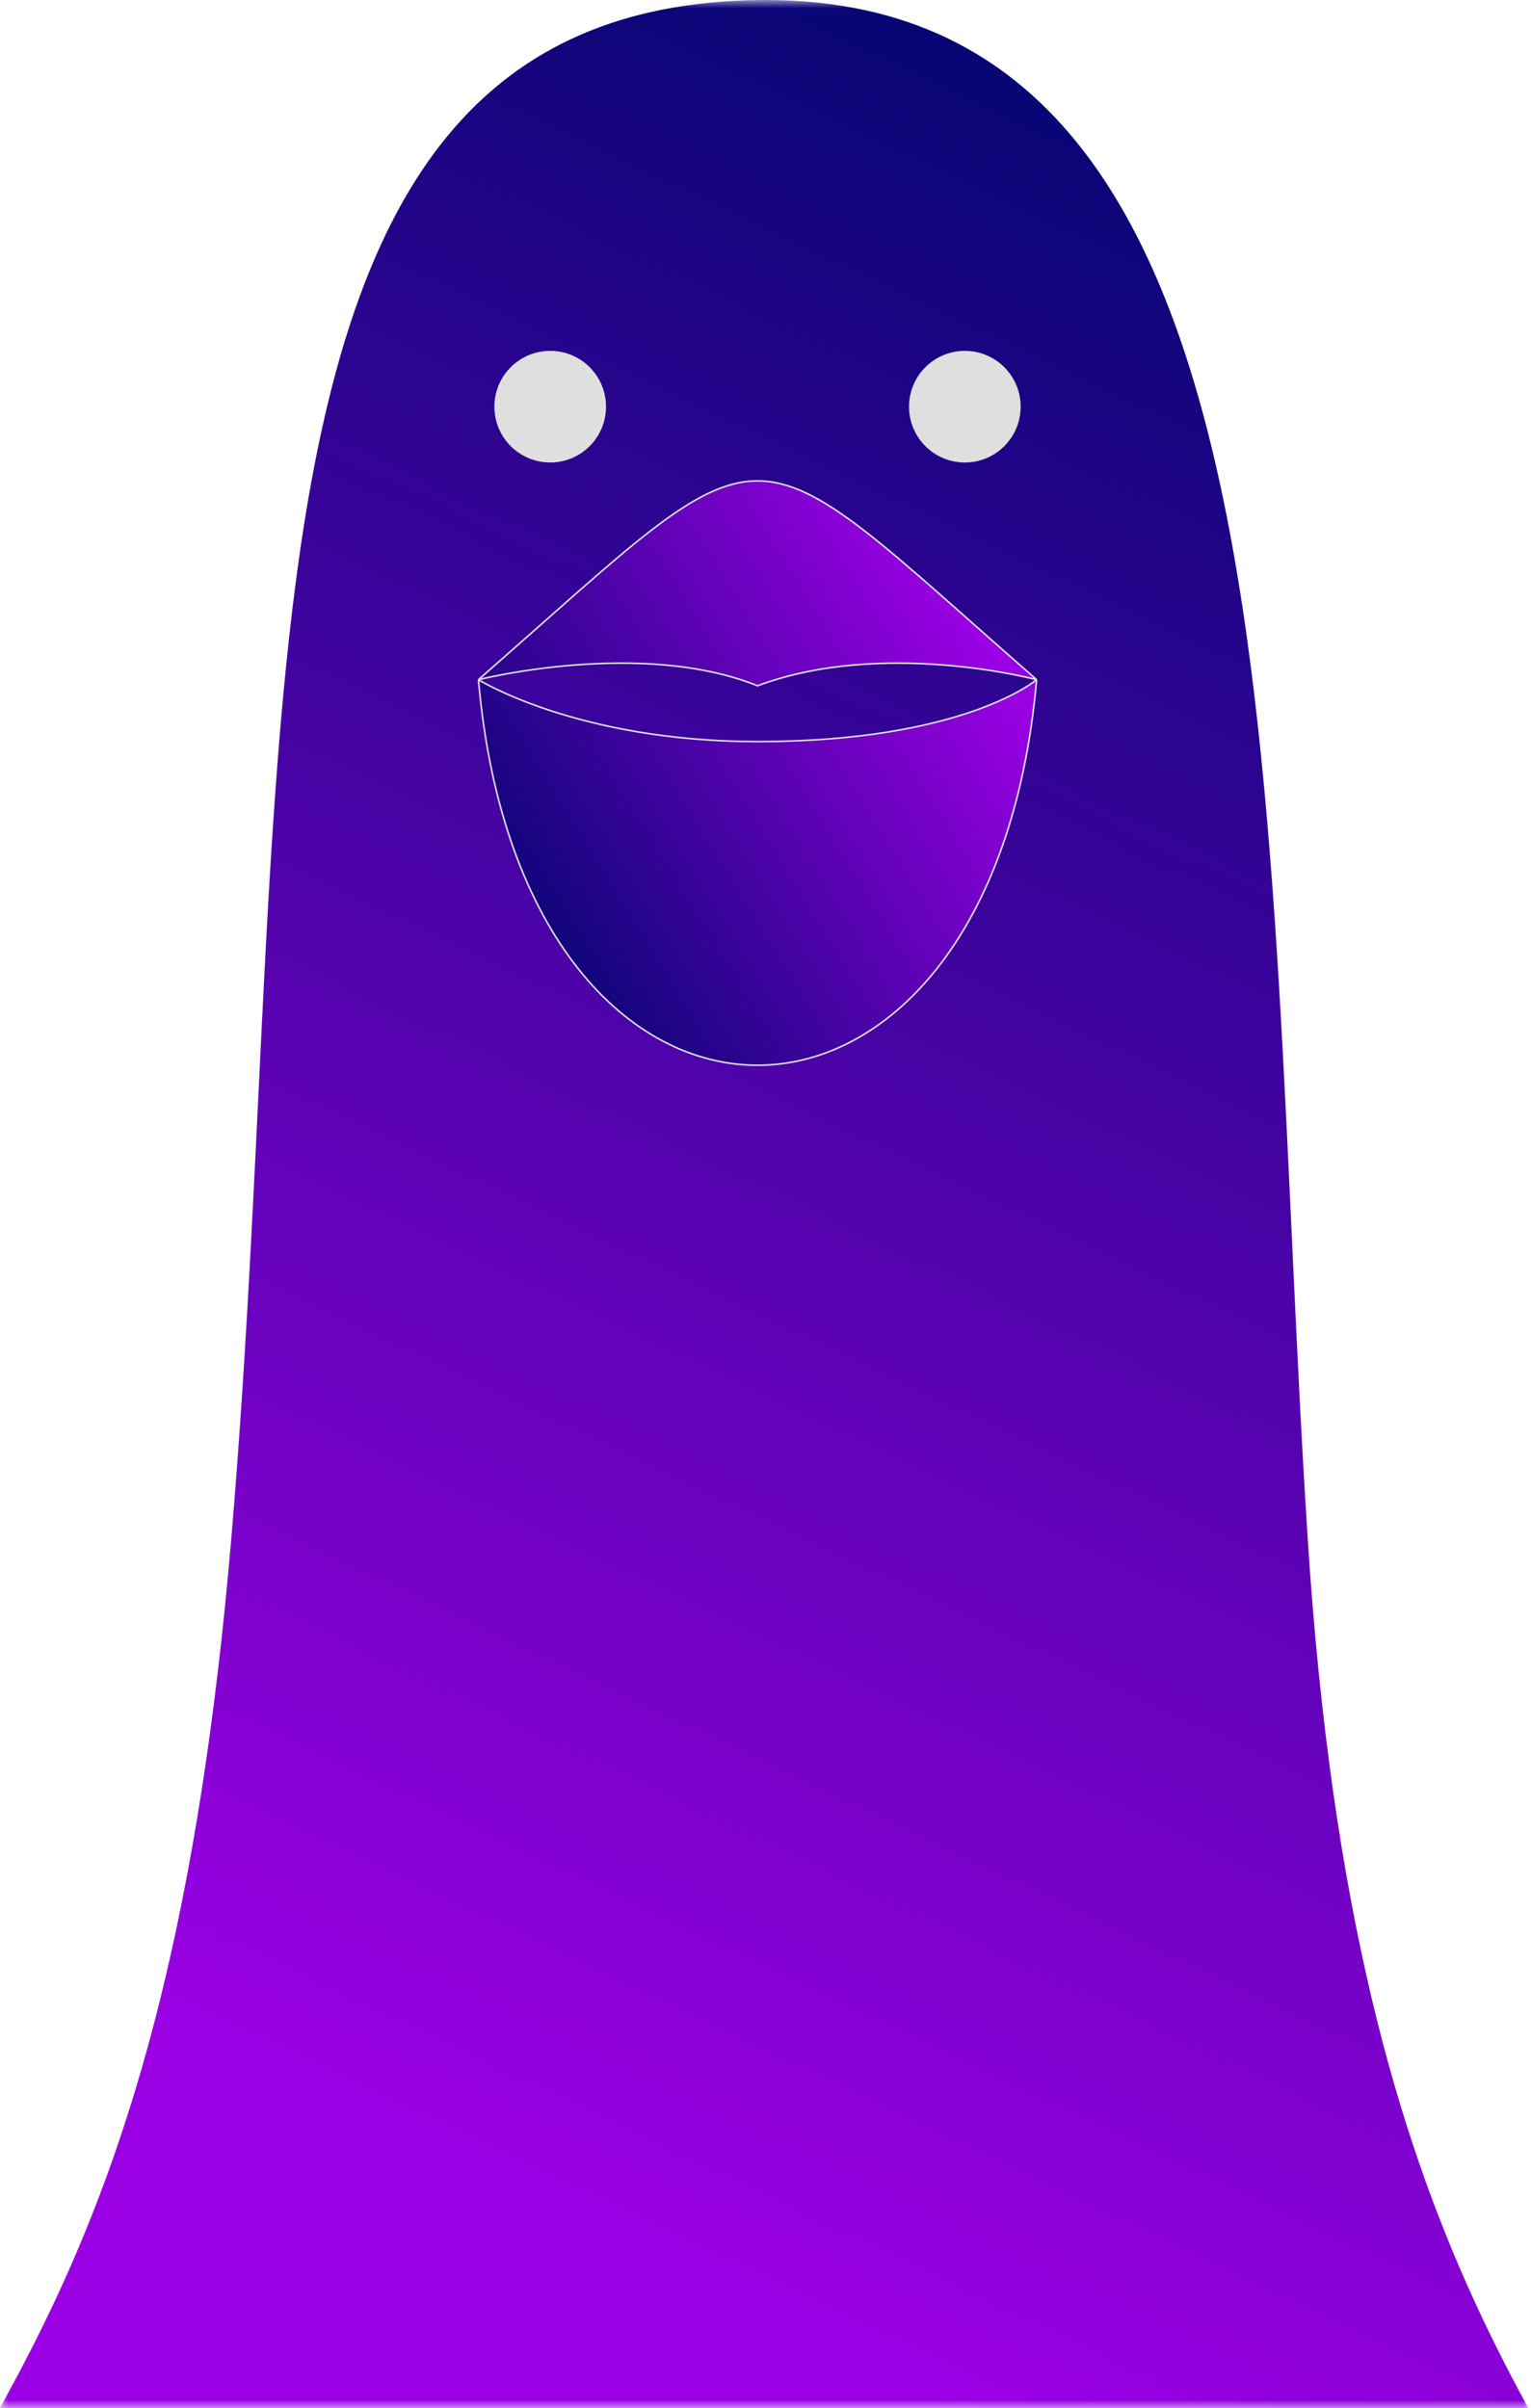 <svg width="96" height="151" viewBox="0 0 96 151" fill="none" xmlns="http://www.w3.org/2000/svg">
    <defs>
        <linearGradient id="paint0_linear_60_6" x1="83" y1="13.504" x2="-14.5" y2="218.504"
                        gradientUnits="userSpaceOnUse">
            <stop stop-color="#070574"/>
            <stop offset="0.59" stop-color="#9B00E4"/>
        </linearGradient>
        <linearGradient id="paint1_linear_60_6" x1="83.629" y1="28.398" x2="32.422" y2="59.864"
                        gradientUnits="userSpaceOnUse">
            <stop stop-color="#070574"/>
            <stop offset="0.407" stop-color="#9B00E4"/>
            <stop offset="1" stop-color="#070574"/>
        </linearGradient>
    </defs>

    <mask id="mask0_60_6" style="mask-type:alpha" maskUnits="userSpaceOnUse" x="0" y="0" width="96" height="151">
        <rect width="96" height="151" fill="#DFDFDF"/>
    </mask>
    <g mask="url(#mask0_60_6)">
        <path d="M107 171.004H-11C-2 151 10.5 143.5 14.5 96.504C18.84 45.504 13 0.504 47.5 0.004C82 -0.496 79 50.004 82 96.504C85 143.004 98.5 152.504 107 171.004Z"
              fill="url(#paint0_linear_60_6)"/>
        <path fill-rule="evenodd" clip-rule="evenodd"
              d="M30 42.618C49 26 46 26 65 42.618C62.177 74.852 32.823 74.853 30 42.618ZM65 42.618C65 42.618 55.403 40.05 47.5 43C40.161 40.05 30 42.618 30 42.618C30 42.618 36.21 46.5 47.5 46.5C60.486 46.5 65 42.618 65 42.618Z"
              fill="url(#paint1_linear_60_6)"/>
        <path d="M30 42.618C49 26 46 26 65 42.618M30 42.618C32.823 74.853 62.177 74.852 65 42.618M30 42.618C30 42.618 36.21 46.5 47.5 46.5C60.486 46.5 65 42.618 65 42.618M30 42.618C30 42.618 40.161 40.05 47.5 43C55.403 40.05 65 42.618 65 42.618"
              stroke="#DFDFDF" stroke-width="0.1"/>
        <circle cx="60.5" cy="25.5" r="3.5" transform="rotate(180 60.5 25.5)" fill="#DFDFDF"/>
        <circle cx="34.5" cy="25.5" r="3.5" transform="rotate(180 34.5 25.5)" fill="#DFDFDF"/>
    </g>
</svg>

